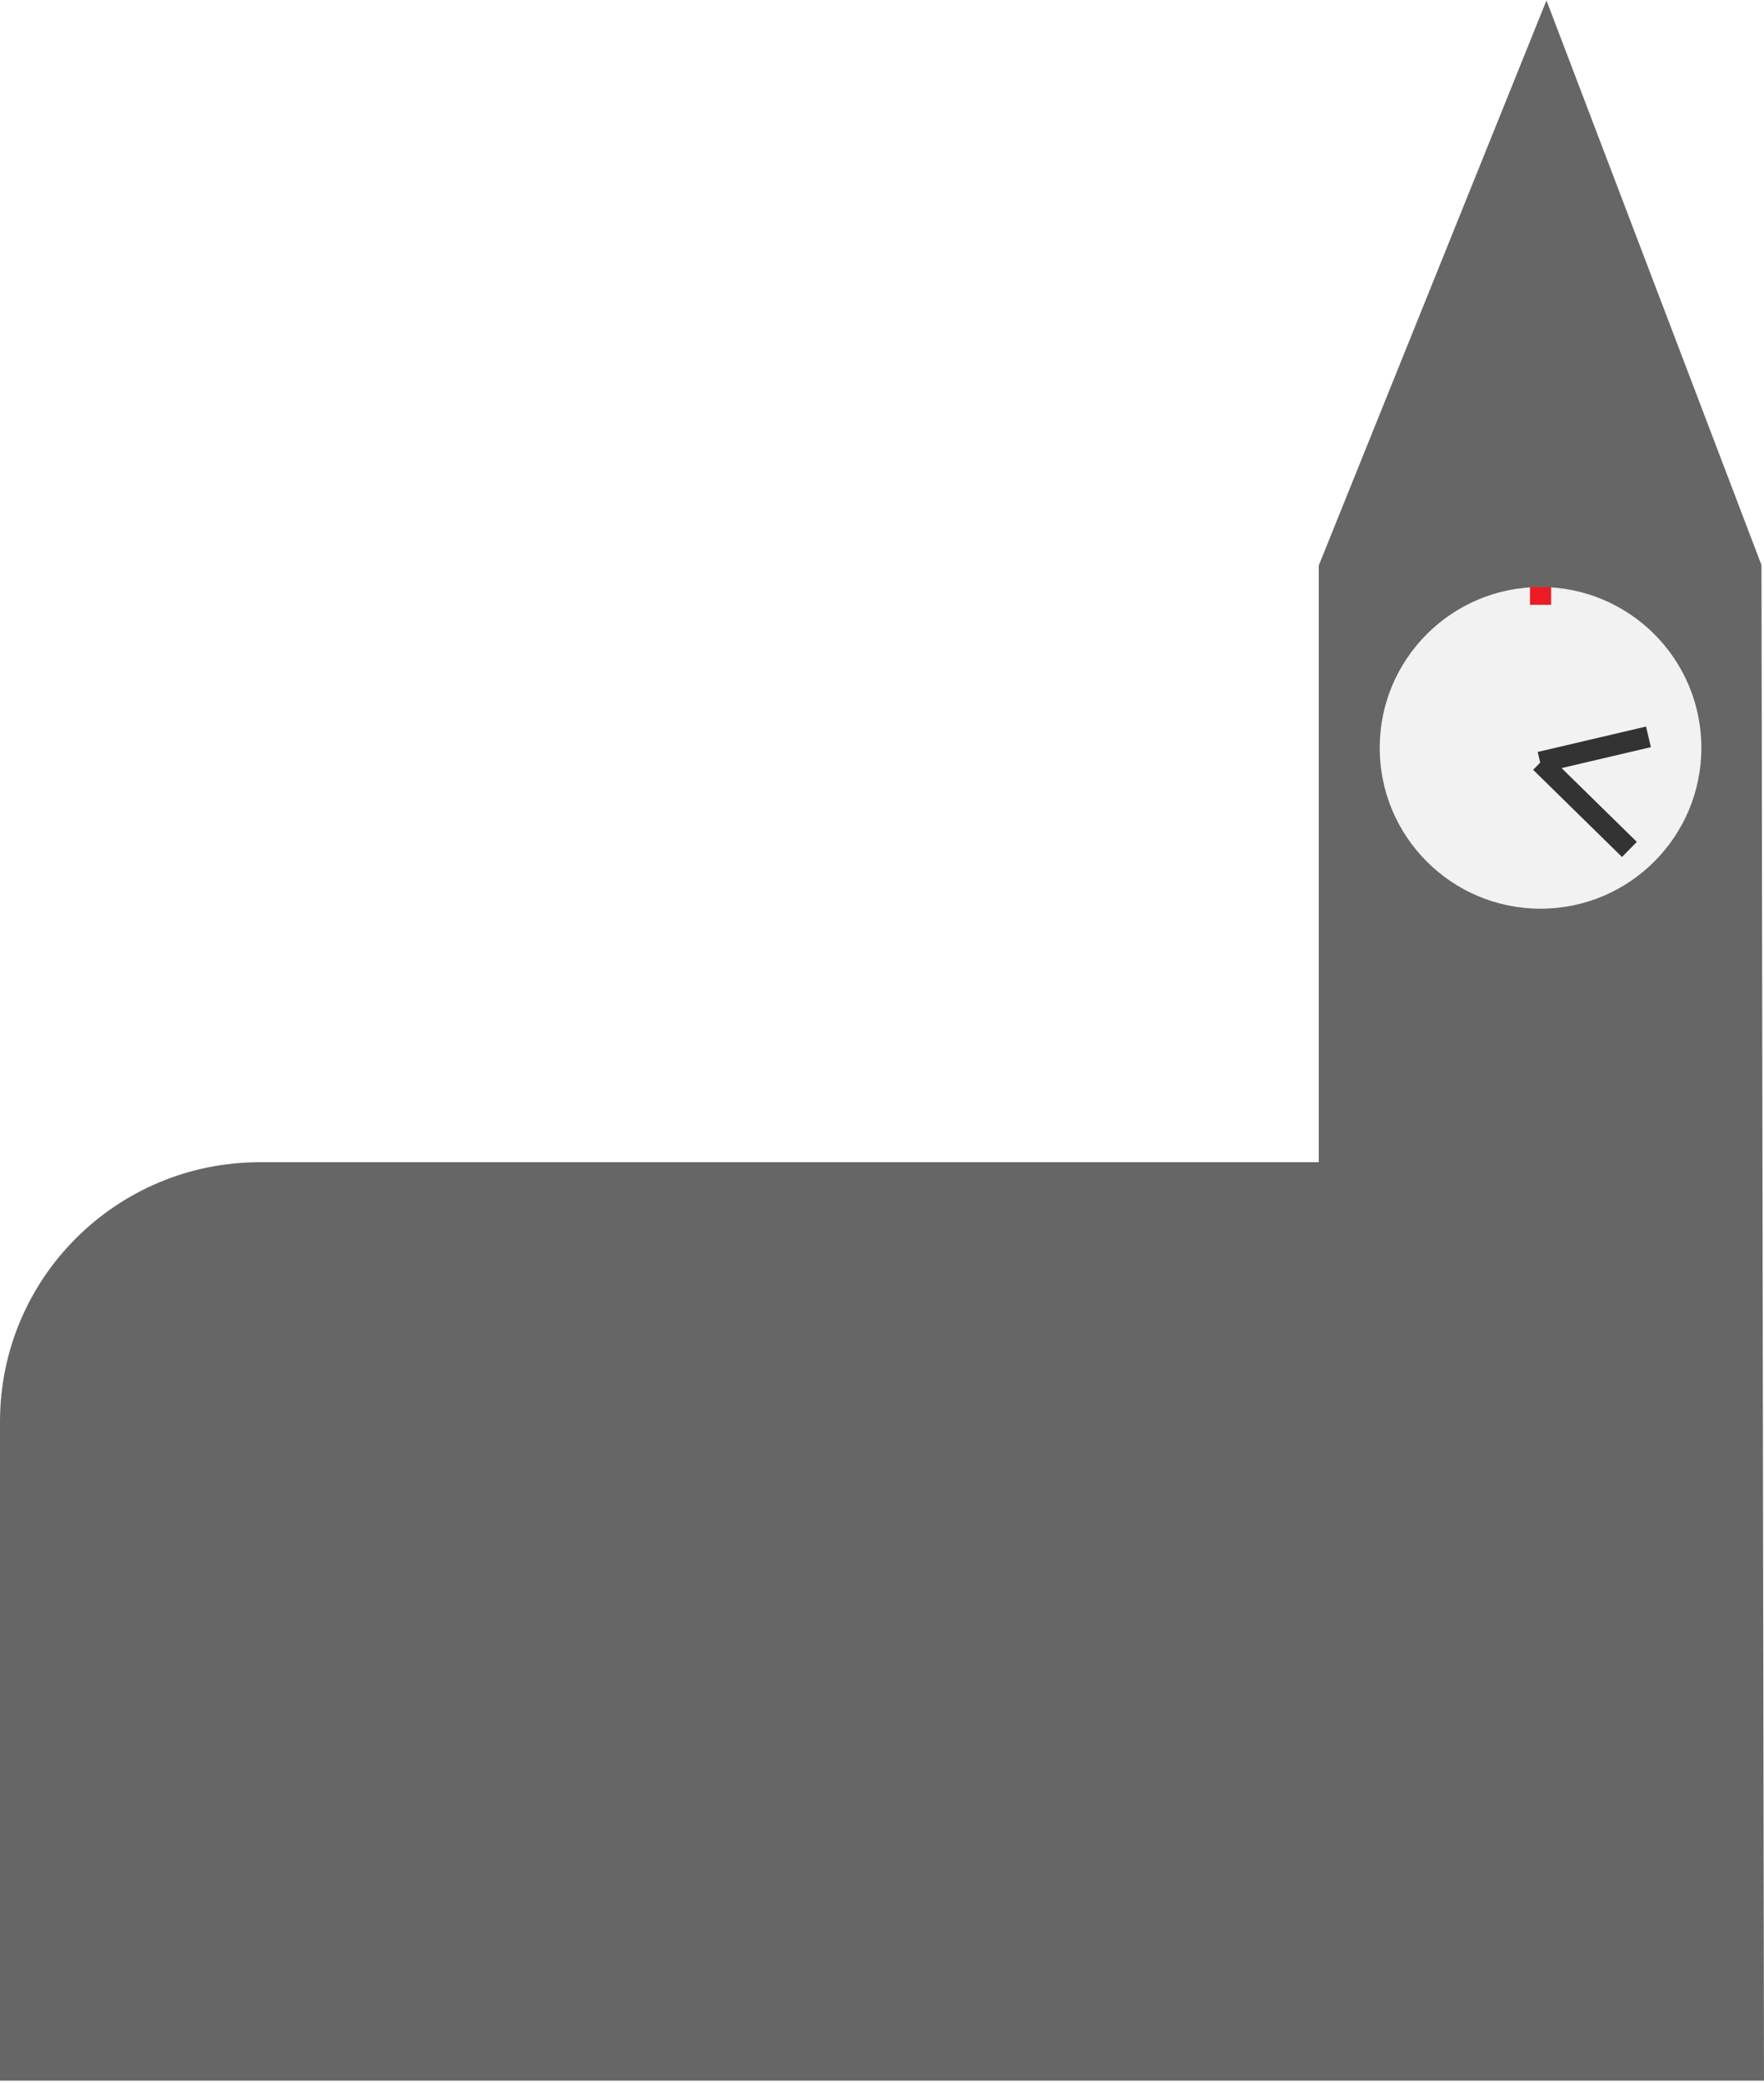<?xml version="1.0" encoding="utf-8"?>
<!-- Generator: Adobe Illustrator 19.2.0, SVG Export Plug-In . SVG Version: 6.00 Build 0)  -->
<svg version="1.1" id="kirkja" xmlns="http://www.w3.org/2000/svg" xmlns:xlink="http://www.w3.org/1999/xlink" x="0px" y="0px"
	 viewBox="0 0 416.8 492.1" style="enable-background:new 0 0 416.8 492.1;" xml:space="preserve">
<style type="text/css">
	.kirkja0{fill:#666666;}
	.kirkja1{fill:#F2F2F2;}
	.kirkja2{fill:none;stroke:#333333;stroke-width:5;stroke-miterlimit:10;}
	.kirkja3{fill:none;stroke:#ED1C24;stroke-width:5;stroke-miterlimit:10;}
</style>
<path class="kirkja0" d="M365.4,0.1l-53.8,133.5v141H61.4C27.5,274.6,0,302,0,335.9v155.7h416.8l-0.6-358.1L365.4,0.1z"/>
<circle class="kirkja1" cx="364" cy="176.7" r="38"/>
<line class="kirkja2" x1="364" y1="180.1" x2="385" y2="200.7">
</line>
<line class="kirkja3" x1="364" y1="142.9" x2="364" y2="138.7"/>
<line class="kirkja2" x1="363.9" y1="180.1" x2="389.5" y2="174.1"/>
</svg>
